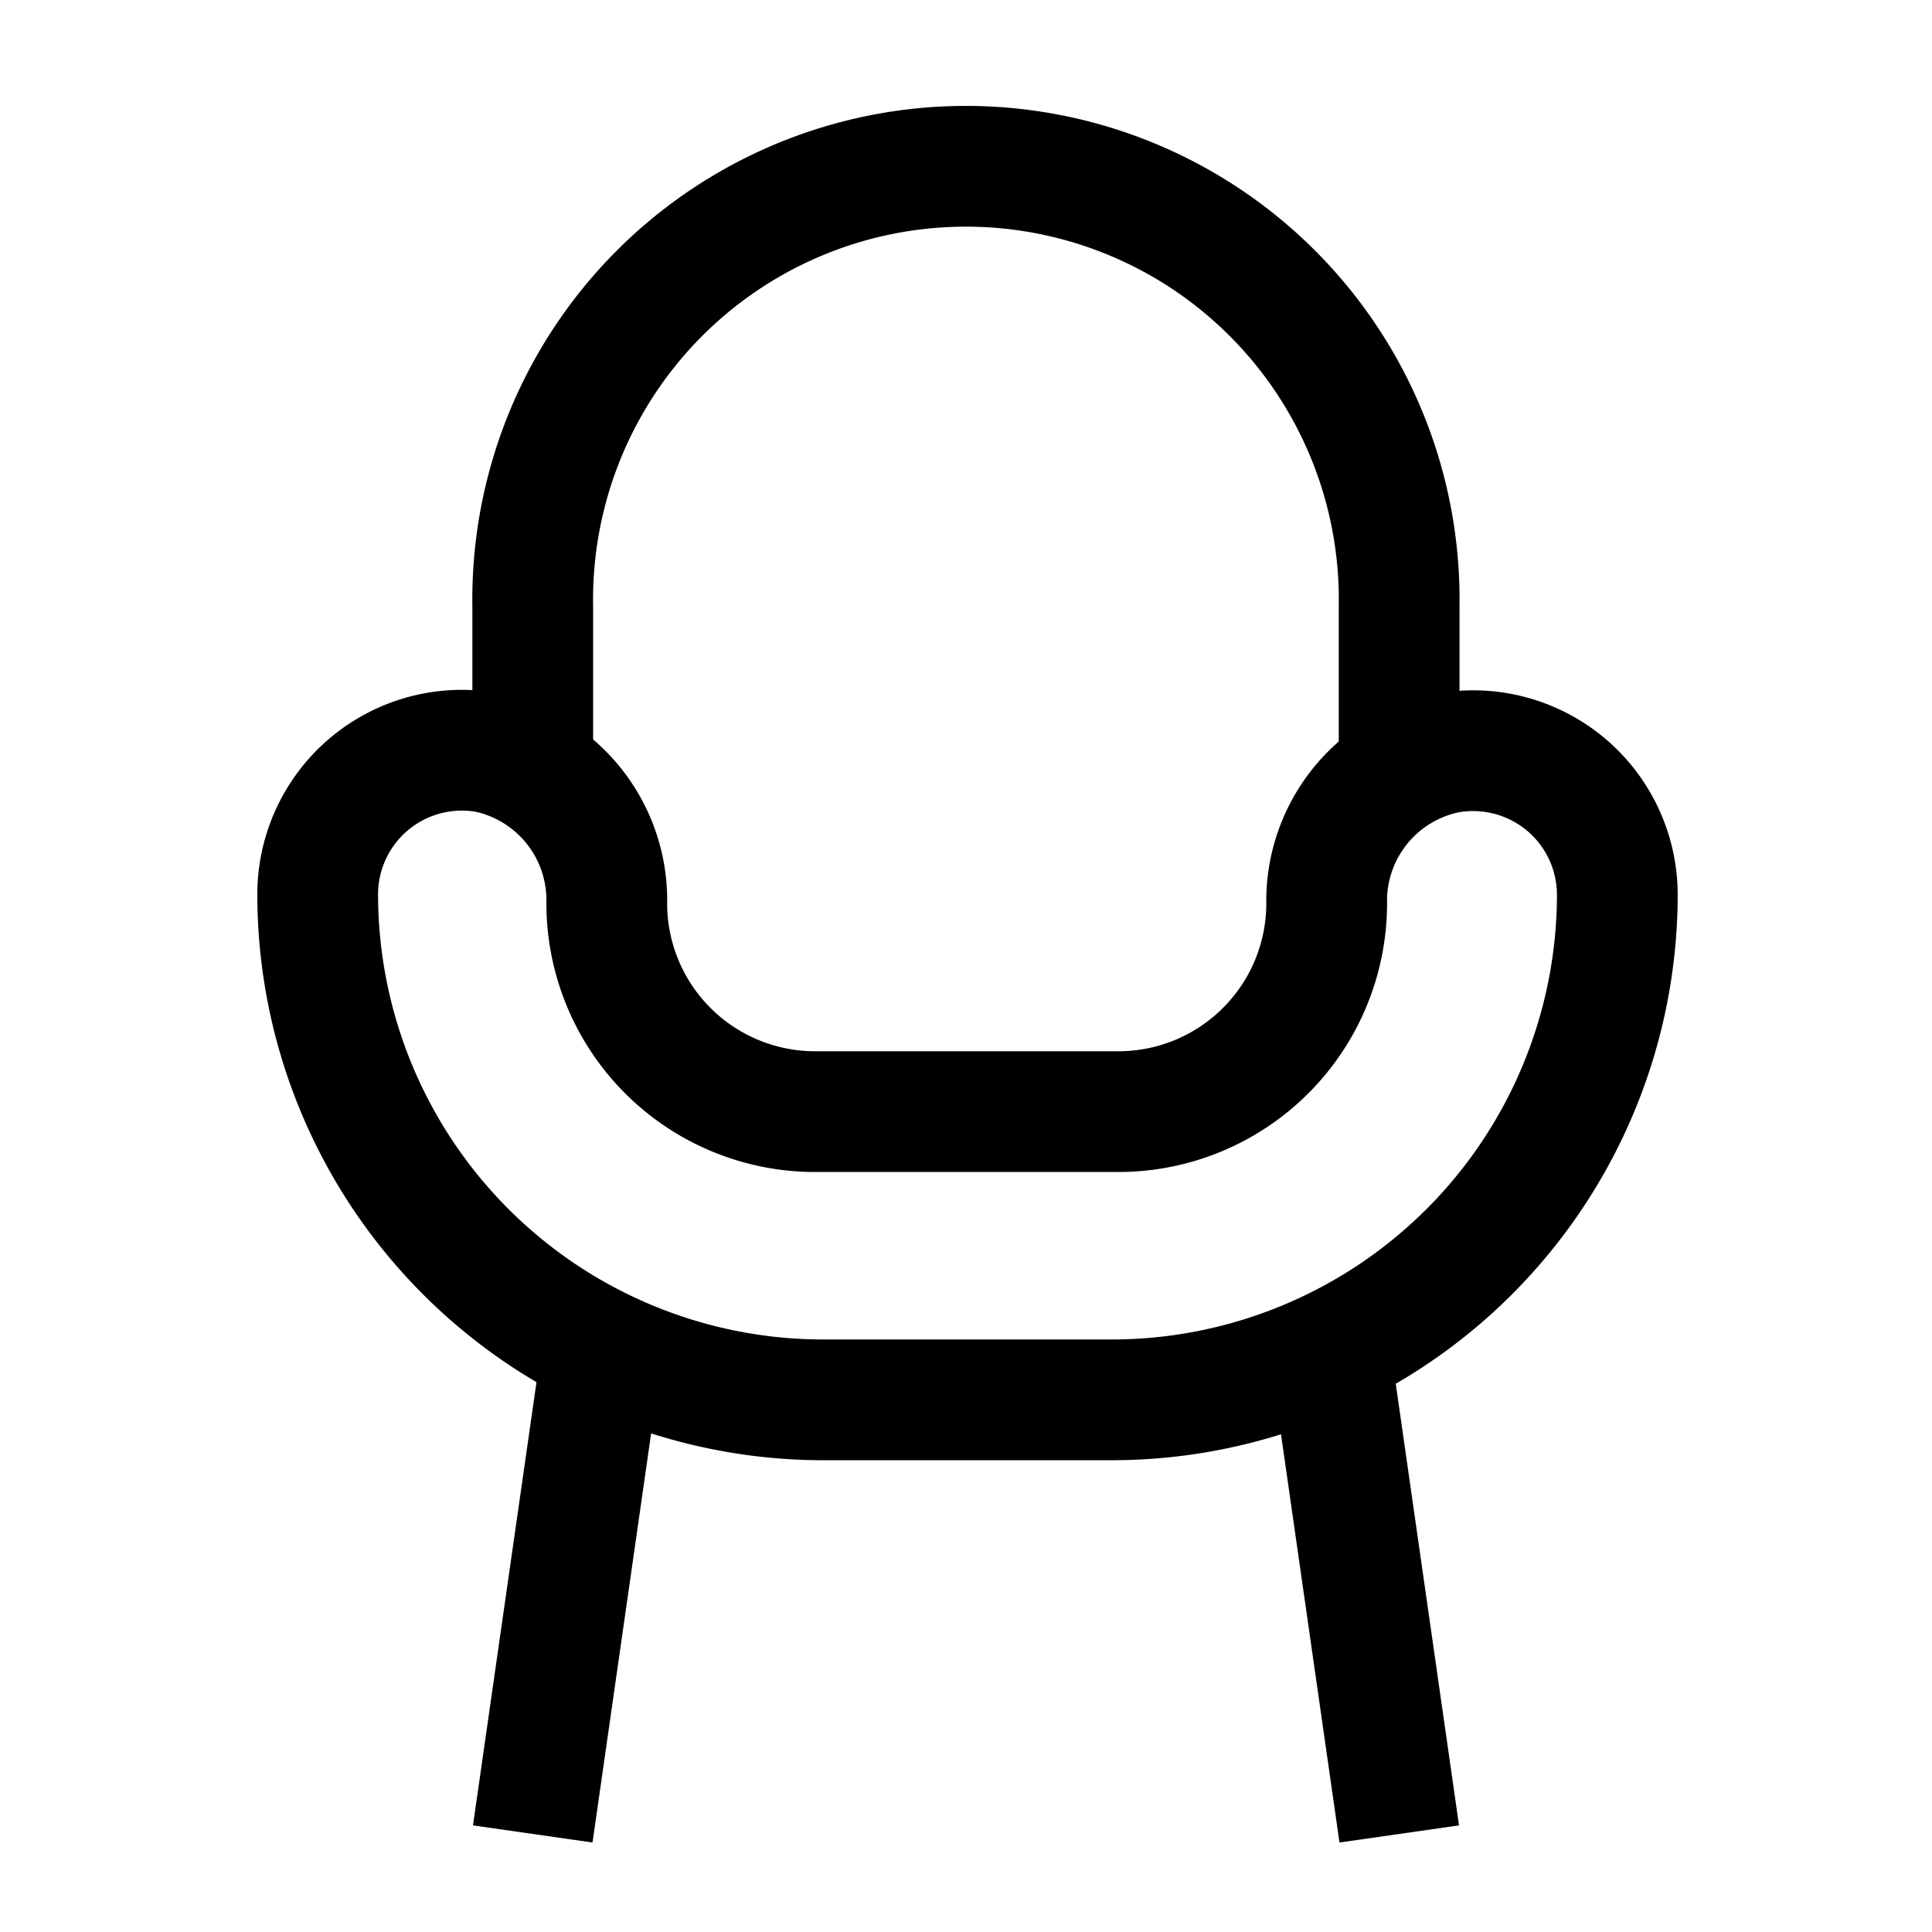 <svg id="Seat-Chair--Streamline-Atlas.svg" xmlns="http://www.w3.org/2000/svg" viewBox="-0.5 -0.5 16 16" height="16" width="16"><desc>Seat Chair Streamline Icon: https://streamlinehq.com</desc><defs></defs><path d="M11.481 5.737a1.25 1.25 0 0 0 -0.994 1.25A1.725 1.725 0 0 1 8.75 8.706h-2.5a1.725 1.725 0 0 1 -1.725 -1.725 1.25 1.25 0 0 0 -0.994 -1.25 1.194 1.194 0 0 0 -1.4 1.181 4.188 4.188 0 0 0 4.188 4.181h2.387a4.188 4.188 0 0 0 4.188 -4.181 1.194 1.194 0 0 0 -1.412 -1.175Z" fill="none" stroke="#000000" stroke-miterlimit="10" stroke-width="1"></path><path d="M3.912 5.888V4.525a3.588 3.588 0 1 1 7.175 0v1.363" fill="none" stroke="#000000" stroke-miterlimit="10" stroke-width="1"></path><path d="m3.912 14.688 0.6 -4.188" fill="none" stroke="#000000" stroke-miterlimit="10" stroke-width="1"></path><path d="m10.488 10.5 0.6 4.188" fill="none" stroke="#000000" stroke-miterlimit="10" stroke-width="1"></path></svg>